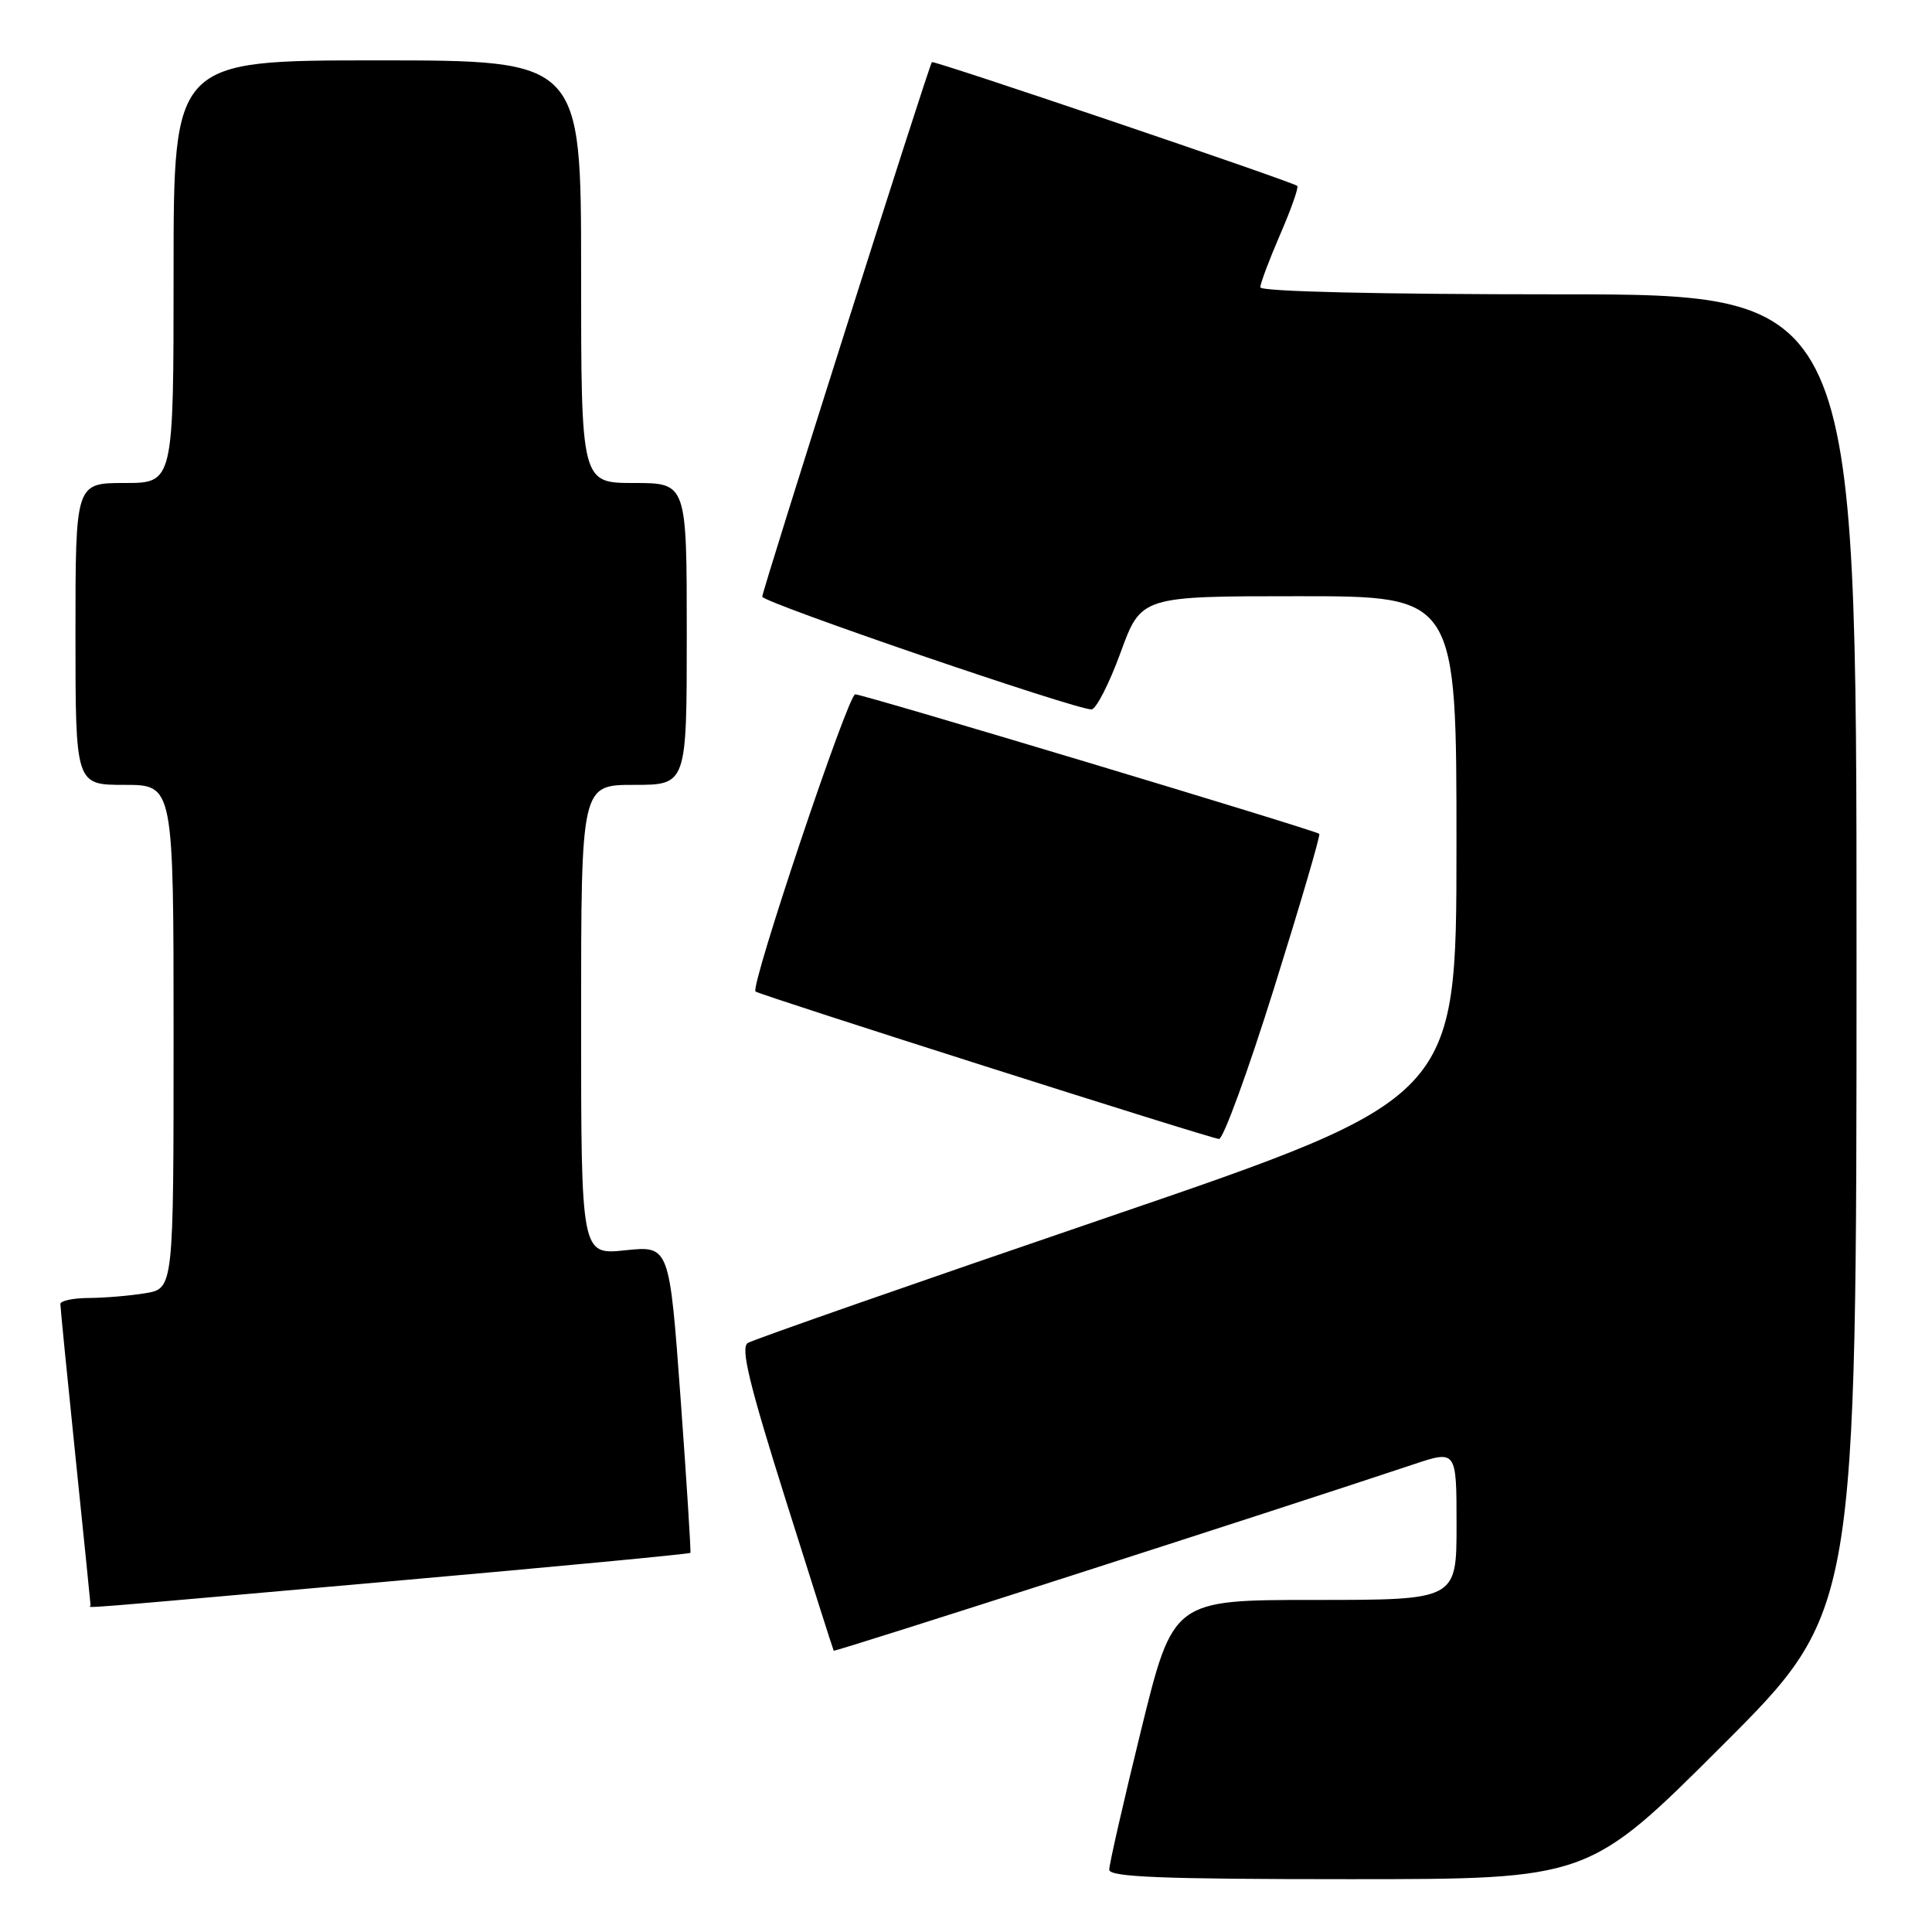 <?xml version="1.0" encoding="UTF-8" standalone="no"?>
<!DOCTYPE svg PUBLIC "-//W3C//DTD SVG 1.1//EN" "http://www.w3.org/Graphics/SVG/1.1/DTD/svg11.dtd" >
<svg xmlns="http://www.w3.org/2000/svg" xmlns:xlink="http://www.w3.org/1999/xlink" version="1.1" viewBox="0 0 256 256">
 <g >
 <path fill="currentColor"
d=" M 228.24 231.26 C 246.00 213.52 246.00 213.52 246.00 126.26 C 246.00 39.00 246.00 39.00 206.50 39.00 C 182.69 39.00 167.00 38.63 167.00 38.07 C 167.00 37.55 168.19 34.39 169.64 31.04 C 171.09 27.69 172.11 24.81 171.89 24.63 C 171.15 24.04 123.71 7.96 123.48 8.23 C 123.07 8.71 101.00 78.26 101.00 79.06 C 101.00 79.82 142.41 94.00 144.62 94.00 C 145.23 94.00 146.96 90.63 148.47 86.50 C 151.20 79.00 151.20 79.00 172.10 79.00 C 193.00 79.00 193.00 79.00 192.99 112.25 C 192.98 145.50 192.98 145.50 146.67 161.33 C 121.20 170.03 99.79 177.51 99.09 177.95 C 98.10 178.55 99.25 183.32 104.07 198.62 C 107.51 209.55 110.39 218.60 110.47 218.73 C 110.60 218.92 168.56 200.29 187.25 194.05 C 193.00 192.13 193.00 192.13 193.00 202.07 C 193.00 212.00 193.00 212.00 174.22 212.00 C 155.44 212.00 155.44 212.00 151.20 229.25 C 148.87 238.74 146.97 247.06 146.98 247.75 C 147.00 248.72 154.03 249.00 178.74 249.00 C 210.48 249.00 210.48 249.00 228.24 231.26 Z  M 51.97 209.51 C 73.61 207.60 91.38 205.91 91.48 205.76 C 91.57 205.62 90.99 196.40 90.18 185.28 C 88.70 165.06 88.70 165.06 82.85 165.67 C 77.00 166.28 77.00 166.28 77.00 135.14 C 77.00 104.00 77.00 104.00 84.00 104.00 C 91.00 104.00 91.00 104.00 91.00 84.00 C 91.00 64.00 91.00 64.00 84.00 64.00 C 77.00 64.00 77.00 64.00 77.00 36.00 C 77.00 8.00 77.00 8.00 50.00 8.00 C 23.00 8.00 23.00 8.00 23.00 36.00 C 23.00 64.00 23.00 64.00 16.50 64.00 C 10.00 64.00 10.00 64.00 10.00 84.00 C 10.00 104.00 10.00 104.00 16.50 104.00 C 23.00 104.00 23.00 104.00 23.00 137.37 C 23.00 170.74 23.00 170.74 19.25 171.36 C 17.19 171.70 13.81 171.98 11.75 171.99 C 9.69 172.00 8.00 172.36 8.00 172.79 C 8.00 173.23 8.90 182.32 10.00 193.00 C 11.10 203.68 12.00 212.55 12.00 212.71 C 12.00 213.09 7.78 213.43 51.97 209.51 Z  M 168.83 130.90 C 172.29 119.84 174.99 110.66 174.81 110.49 C 174.33 110.02 114.39 92.00 113.32 92.00 C 112.37 92.00 99.37 130.75 100.11 131.38 C 100.67 131.85 160.30 150.83 161.52 150.92 C 162.08 150.97 165.37 141.95 168.83 130.90 Z "/>
</g>
</svg>